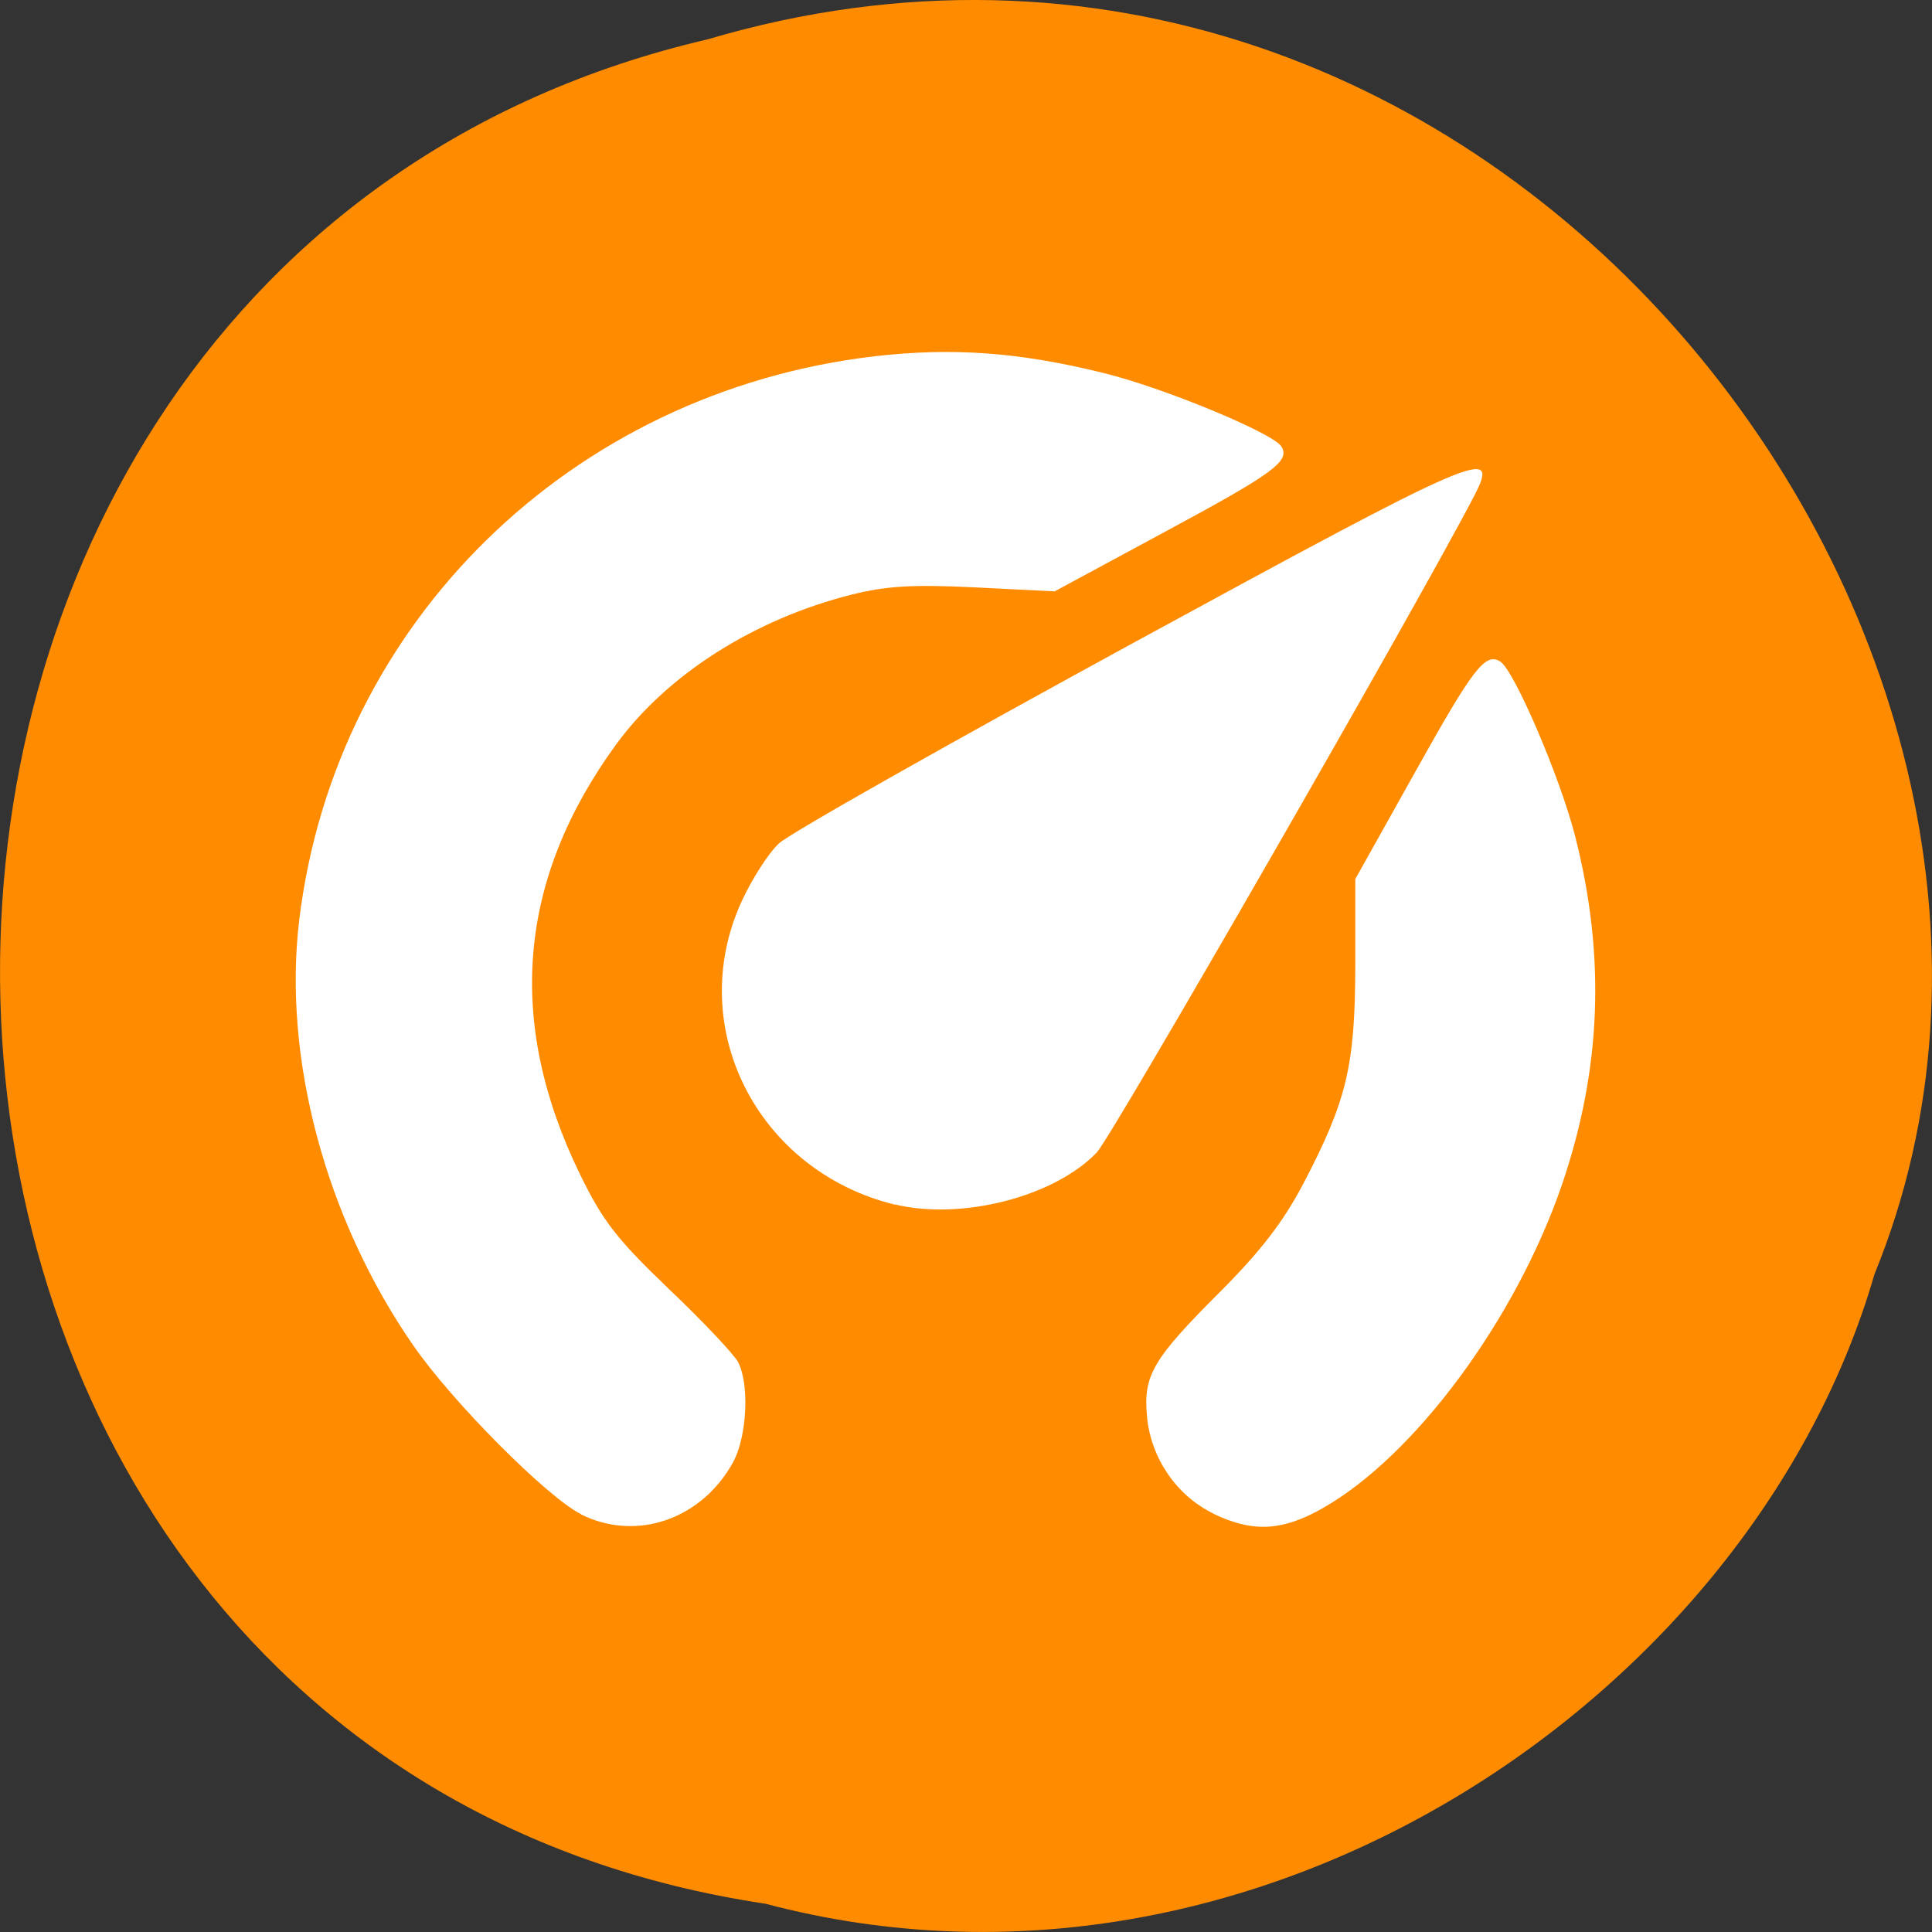 <svg xmlns="http://www.w3.org/2000/svg" viewBox="0 0 32 32"><rect x="0" y="0" width="32" height="32" fill="#333333" stroke="none"/><path d="m 12.672 31.531 c -16.48 -2.477 -16.977 -27.15 -0.953 -30.879 c 12.973 -3.836 23.578 10.06 19.328 20.453 c -2.01 6.961 -10.227 12.586 -18.371 10.426" fill="#ff8c00"/><path d="m 9.625 25.08 c -0.563 -0.281 -2.137 -1.863 -2.781 -2.797 c -1.453 -2.098 -2.164 -4.766 -1.887 -7.05 c 0.598 -4.922 4.5 -8.742 9.527 -9.332 c 1.289 -0.148 2.391 -0.07 3.793 0.277 c 0.992 0.242 2.801 0.992 2.945 1.215 c 0.152 0.242 -0.113 0.438 -1.902 1.402 l -1.852 1 l -1.316 -0.066 c -1.035 -0.051 -1.473 -0.023 -2.035 0.117 c -1.625 0.406 -3.07 1.328 -3.918 2.492 c -1.625 2.238 -1.82 4.59 -0.594 7.109 c 0.379 0.777 0.609 1.074 1.469 1.898 c 0.563 0.535 1.078 1.082 1.148 1.211 c 0.195 0.363 0.152 1.234 -0.078 1.66 c -0.52 0.949 -1.602 1.324 -2.52 0.867 m 10.469 -0.016 c -0.605 -0.297 -1.027 -0.91 -1.094 -1.594 c -0.066 -0.691 0.086 -0.953 1.207 -2.074 c 0.672 -0.672 1.047 -1.16 1.379 -1.789 c 0.723 -1.383 0.859 -1.953 0.863 -3.609 v -1.441 l 0.996 -1.781 c 0.957 -1.715 1.156 -1.973 1.402 -1.824 c 0.23 0.137 0.992 1.914 1.242 2.891 c 0.508 1.984 0.438 3.855 -0.215 5.77 c -0.766 2.238 -2.445 4.508 -3.977 5.371 c -0.664 0.375 -1.152 0.398 -1.805 0.082 m -5.273 -5.117 c -2.281 -0.563 -3.484 -2.945 -2.535 -5.02 c 0.168 -0.367 0.445 -0.801 0.617 -0.961 c 0.172 -0.164 2.809 -1.652 5.859 -3.316 c 5.777 -3.148 6.094 -3.285 5.66 -2.445 c -0.93 1.793 -6 10.609 -6.25 10.875 c -0.703 0.738 -2.246 1.133 -3.352 0.863" fill="#fff"/></svg>
